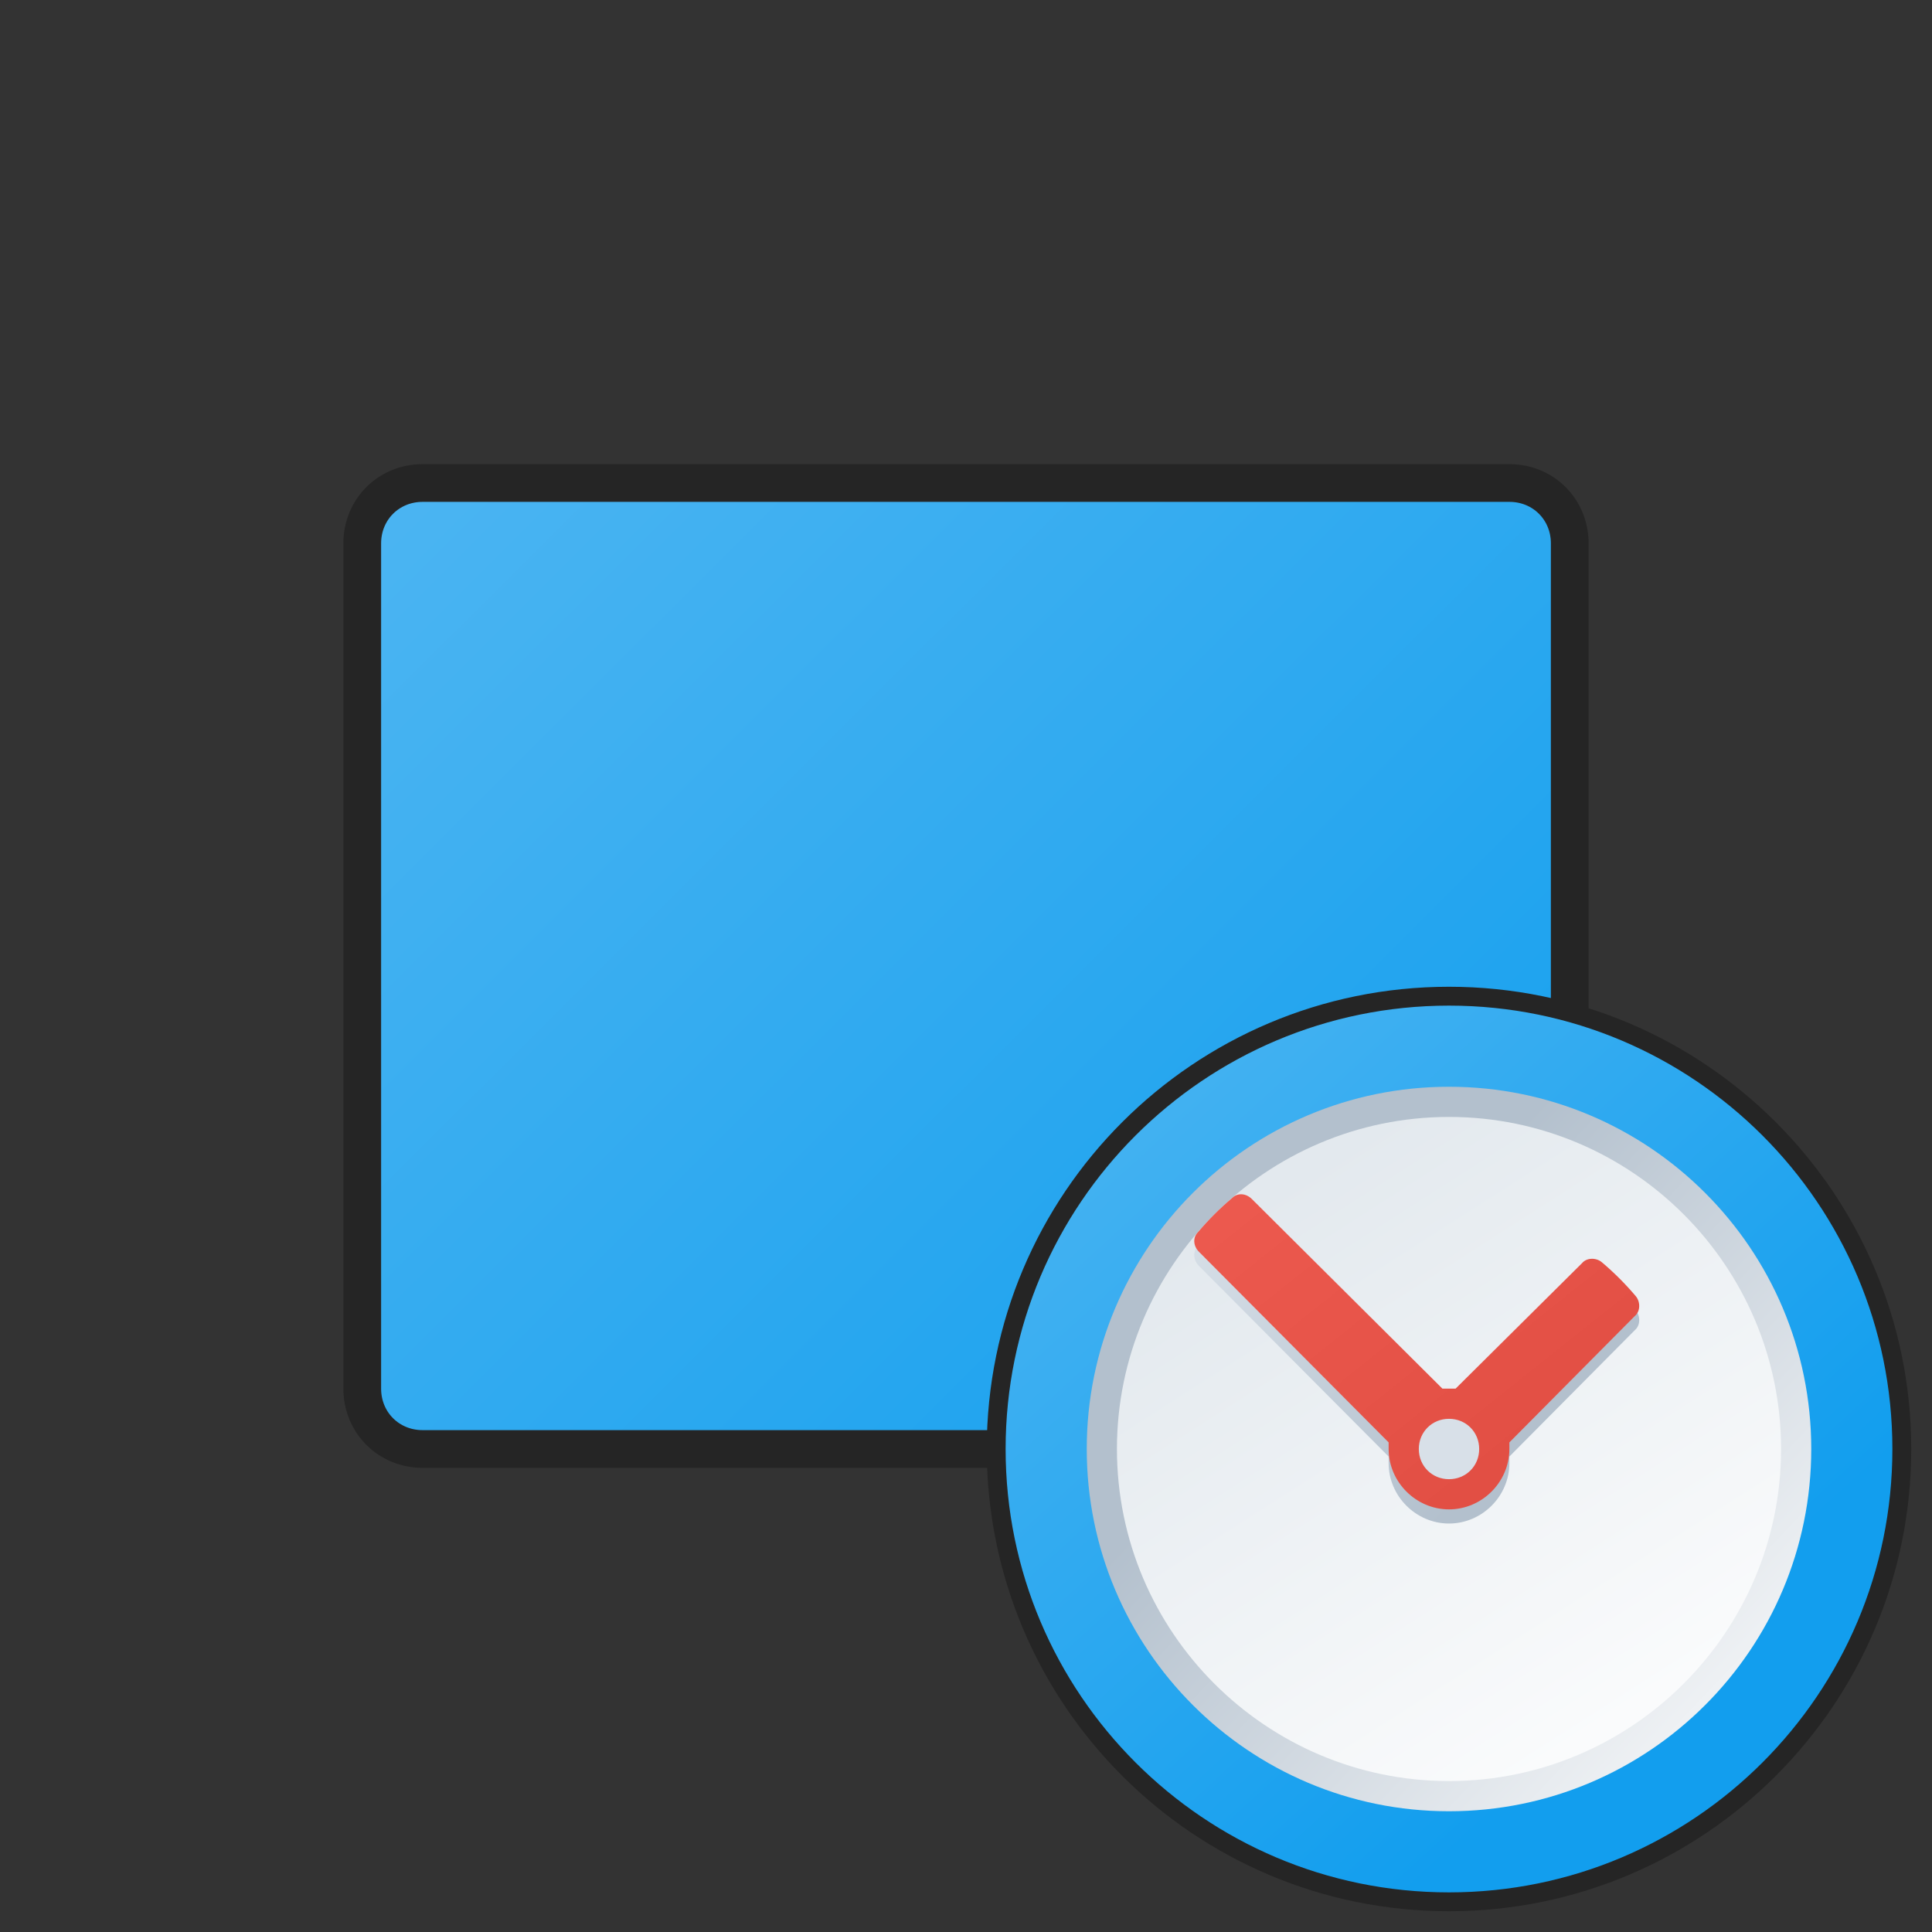 <svg version="1.1"
    xmlns="http://www.w3.org/2000/svg"
    xmlns:xlink="http://www.w3.org/1999/xlink" width="512" height="512" viewBox="0 0 512 512">
    <rect x="0" y="0" width="512" height="512" fill="#333333" stroke="none"/>
    <title>element icon</title>
    <desc>element icon from the IconExperience.com G-Collection. Copyright by INCORS GmbH (www.incors.com).</desc>
    <defs>
        <linearGradient x1="96" y1="128" x2="351.574" y2="384.001" gradientUnits="userSpaceOnUse" id="color-1">
            <stop offset="0" stop-color="#4cb5f2"/>
            <stop offset="1" stop-color="#19a1ee"/>
        </linearGradient>
    </defs>
    <g fill="url(#color-1)" fill-rule="evenodd" stroke="#252525" stroke-width="10" stroke-linecap="butt" stroke-linejoin="round" stroke-miterlimit="10" stroke-dasharray="" stroke-dashoffset="0" font-family="none" font-weight="none" text-anchor="none" style="mix-blend-mode: normal">
        <path d="M112,128l288,0c9,0 16,7 16,16l0,224c0,9 -7,16 -16,16l-288,0c-9,0 -16,-7 -16,-16l0,-224c0,-9 7,-16 16,-16z" id="curve0"/>
    </g>


<g transform="translate(256,256) scale(0.5,0.5)">
    <title>clock icon</title>
    <desc>clock icon from the IconExperience.com G-Collection. Copyright by INCORS GmbH (www.incors.com).</desc>
    <defs>
        <linearGradient x1="16" y1="16" x2="352.788" y2="384.788" gradientUnits="userSpaceOnUse" id="c-color-1">
            <stop offset="0" stop-color="#4eb6f2"/>
            <stop offset="1" stop-color="#129eee"/>
        </linearGradient>
        <linearGradient x1="448" y1="448" x2="185.138" y2="199.012" gradientUnits="userSpaceOnUse" id="c-color-2">
            <stop offset="0" stop-color="#ffffff"/>
            <stop offset="1" stop-color="#b3c0cd"/>
        </linearGradient>
        <linearGradient x1="432" y1="432" x2="211.694" y2="87.769" gradientUnits="userSpaceOnUse" id="c-color-3">
            <stop offset="0" stop-color="#ffffff"/>
            <stop offset="1" stop-color="#e3e9ee"/>
        </linearGradient>
        <linearGradient x1="120.984" y1="128.484" x2="270.825" y2="274.705" gradientUnits="userSpaceOnUse" id="c-color-4">
            <stop offset="0" stop-color="#d8e0e8"/>
            <stop offset="1" stop-color="#b3c0cd"/>
        </linearGradient>
        <linearGradient x1="120.984" y1="120.984" x2="254.065" y2="287.958" gradientUnits="userSpaceOnUse" id="c-color-5">
            <stop offset="0" stop-color="#ed5a4f"/>
            <stop offset="1" stop-color="#e24f44"/>
        </linearGradient>
    </defs>
    <g fill="none" fill-rule="evenodd" stroke="none" stroke-width="1" stroke-linecap="butt" stroke-linejoin="miter" stroke-miterlimit="10" stroke-dasharray="" stroke-dashoffset="0" font-family="none" font-weight="none" text-anchor="none" style="mix-blend-mode: normal">
        <path d="M256,16c-132.5,0 -240,107.5 -240,240c0,132.5 107.5,240 240,240c132.5,0 240,-107.5 240,-240c0,-132.5 -107.5,-240 -240,-240z" id="curve5" fill="url(#c-color-1)" stroke="#252525" stroke-width="10"/>
        <path d="M256,64c106,0 192,86 192,192c0,106 -86,192 -192,192c-106,0 -192,-86 -192,-192c0,-106 86,-192 192,-192z" id="curve4" fill="url(#c-color-2)"/>
        <path d="M256,80c97,0 176,79 176,176c0,97 -79,176 -176,176c-97,0 -176,-79 -176,-176c0,-97 79,-176 176,-176z" id="curve3" fill="url(#c-color-3)"/>
        <path d="M259.5,231.5l67,-66.5c2.5,-3 7.5,-3 10.5,-0.5c6.5,5.5 12.5,11.5 18,18c2.5,3 2.5,8 -0.5,10.5l-66.5,67c0,1 0,2.5 0,3.5c0,17.5 -14.5,32 -32,32c-17.5,0 -32,-14.5 -32,-32c0,-1 0,-2.5 0,-3.5l-100.5,-101c-3,-3 -3.5,-7.5 -0.5,-11c5.5,-6 11.5,-12 18,-17.5c3,-3 7.5,-2.5 10.5,0.5l101,100.5c1,0 2.5,0 3.5,0c1,0 2.5,0 3.5,0z" id="curve2" fill="url(#c-color-4)"/>
        <path d="M259.5,224l67,-66.5c2.5,-3 7.5,-3 10.5,-0.5c6.5,5.5 12.5,11.5 18,18c2.5,3 2.5,8 -0.5,10.5l-66.5,67c0,1 0,2.5 0,3.5c0,17.5 -14.5,32 -32,32c-17.5,0 -32,-14.5 -32,-32c0,-1 0,-2.5 0,-3.5l-100.5,-101c-3,-3 -3.5,-7.5 -0.5,-10.5c5.5,-6.5 11.5,-12.5 18,-18c3,-3 7.5,-2.5 10.5,0.5l101,100.5c1,0 2.5,0 3.5,0c1,0 2.5,0 3.5,0z" id="curve1" fill="url(#c-color-5)"/>
        <path d="M256,240c9,0 16,7 16,16c0,9 -7,16 -16,16c-9,0 -16,-7 -16,-16c0,-9 7,-16 16,-16z" id="curve0" fill="#d8e0e8"/>
    </g>
</g>

</svg>
